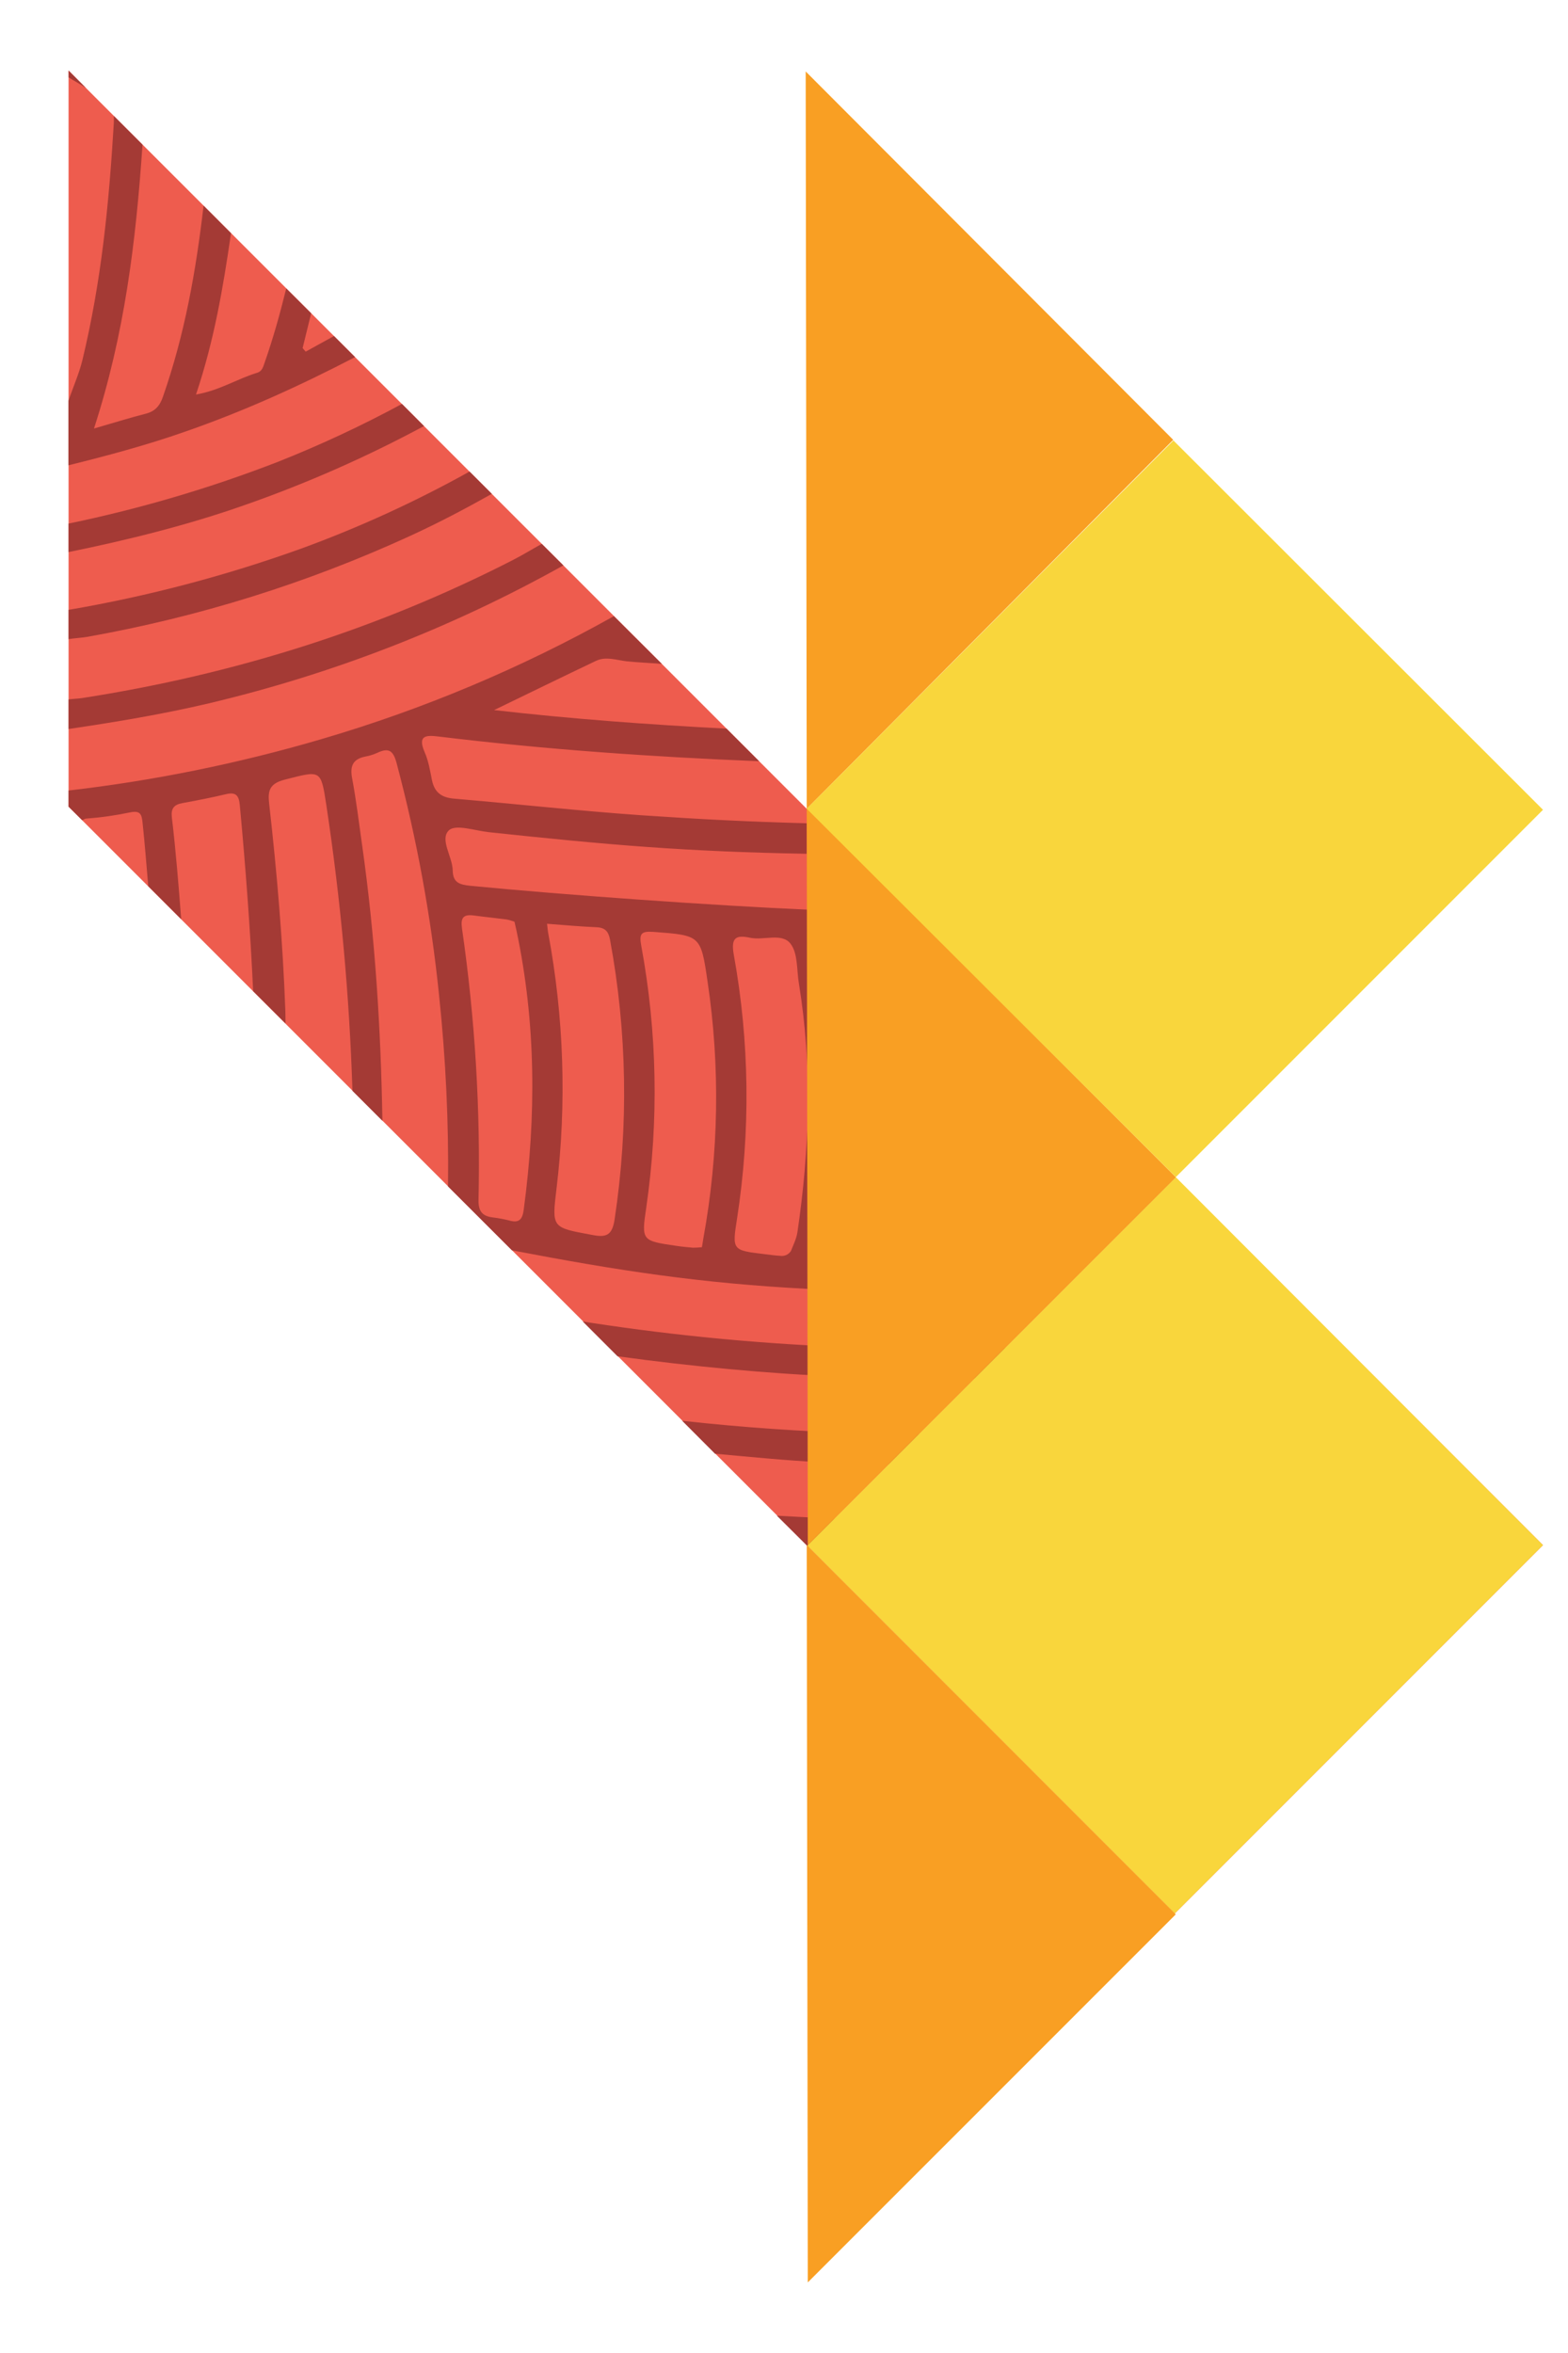 <svg width="18" height="27" viewBox="0 0 18 27" fill="none" xmlns="http://www.w3.org/2000/svg">
<path fill-rule="evenodd" clip-rule="evenodd" d="M17.713 17.73L13.487 21.956L0.787 9.256V0.81L17.713 17.73Z" fill="#EE5C4E"/>
<path fill-rule="evenodd" clip-rule="evenodd" d="M6.467 6.488L6.219 6.241C6.104 6.304 6.009 6.364 5.892 6.424C4.329 7.225 2.676 7.741 0.943 8.01C0.9 8.017 0.831 8.019 0.787 8.026V8.365C1.318 8.287 1.871 8.195 2.396 8.071C3.82 7.734 5.19 7.202 6.467 6.488Z" fill="#A43A35"/>
<path fill-rule="evenodd" clip-rule="evenodd" d="M4.076 4.098L3.834 3.856C3.72 3.919 3.623 3.973 3.509 4.035C3.498 4.021 3.486 4.009 3.474 3.994C3.508 3.853 3.537 3.735 3.572 3.595L3.286 3.31C3.213 3.604 3.138 3.875 3.038 4.161C3.02 4.211 3.01 4.262 2.947 4.279C2.722 4.348 2.518 4.481 2.25 4.527C2.457 3.912 2.56 3.309 2.652 2.676L2.337 2.36C2.249 3.111 2.122 3.833 1.871 4.551C1.836 4.655 1.782 4.719 1.674 4.747C1.49 4.794 1.309 4.851 1.079 4.917C1.431 3.832 1.56 2.776 1.636 1.66L1.307 1.331C1.307 1.349 1.307 1.387 1.307 1.406C1.251 2.339 1.165 3.225 0.945 4.136C0.908 4.288 0.835 4.451 0.786 4.6V5.339C1.225 5.231 1.686 5.107 2.117 4.956C2.801 4.719 3.438 4.429 4.076 4.098Z" fill="#A43A35"/>
<path fill-rule="evenodd" clip-rule="evenodd" d="M0.985 1.008L0.788 0.81V0.888C0.845 0.925 0.928 0.969 0.985 1.008Z" fill="#A43A35"/>
<path fill-rule="evenodd" clip-rule="evenodd" d="M0.787 6.008V6.335C1.464 6.197 2.159 6.025 2.819 5.792C3.524 5.545 4.209 5.243 4.867 4.889L4.614 4.635C4.154 4.884 3.68 5.105 3.194 5.298C2.413 5.601 1.608 5.838 0.787 6.008Z" fill="#A43A35"/>
<path fill-rule="evenodd" clip-rule="evenodd" d="M0.787 6.998V7.334C0.849 7.323 0.937 7.319 0.999 7.308C2.279 7.081 3.525 6.692 4.707 6.15C5.034 6 5.334 5.842 5.646 5.667L5.39 5.411C4.772 5.755 4.128 6.05 3.463 6.293C2.594 6.606 1.698 6.842 0.787 6.998Z" fill="#A43A35"/>
<path fill-rule="evenodd" clip-rule="evenodd" d="M9.309 10.44C8.19 10.391 6.512 10.272 5.397 10.164C5.278 10.151 5.199 10.13 5.197 9.988C5.194 9.828 5.044 9.631 5.154 9.527C5.232 9.455 5.454 9.532 5.611 9.549C7.001 9.697 7.866 9.772 9.262 9.797V9.447C8.573 9.428 8.054 9.402 7.365 9.355C6.649 9.305 5.936 9.226 5.22 9.165C5.074 9.154 4.989 9.098 4.959 8.953C4.937 8.844 4.919 8.73 4.874 8.629C4.792 8.438 4.891 8.434 5.031 8.451C6.256 8.6 7.484 8.685 8.714 8.735L8.34 8.361C7.451 8.315 6.562 8.25 5.672 8.148C6.061 7.96 6.451 7.769 6.842 7.583C6.956 7.529 7.078 7.575 7.192 7.588C7.326 7.602 7.462 7.607 7.597 7.618L7.047 7.07C5.982 7.667 4.853 8.141 3.681 8.484C2.735 8.761 1.767 8.958 0.787 9.071V9.256L0.943 9.411C0.961 9.407 0.966 9.396 0.989 9.393C1.16 9.381 1.331 9.356 1.498 9.321C1.612 9.299 1.628 9.346 1.637 9.445C1.663 9.686 1.681 9.928 1.702 10.169L2.08 10.547C2.05 10.157 2.019 9.768 1.973 9.38C1.961 9.278 1.996 9.234 2.091 9.216C2.259 9.185 2.427 9.153 2.594 9.113C2.71 9.085 2.743 9.13 2.753 9.24C2.819 9.949 2.873 10.661 2.906 11.373L3.278 11.744C3.276 11.699 3.278 11.653 3.276 11.608C3.247 10.811 3.18 10.017 3.09 9.224C3.074 9.084 3.086 8.993 3.266 8.947C3.682 8.841 3.683 8.825 3.745 9.231C3.91 10.319 4.011 11.417 4.046 12.517L4.39 12.861C4.372 11.802 4.306 10.747 4.157 9.698C4.121 9.443 4.09 9.187 4.043 8.935C4.015 8.792 4.049 8.71 4.195 8.681C4.241 8.673 4.285 8.659 4.328 8.64C4.457 8.579 4.512 8.604 4.553 8.757C4.785 9.629 4.948 10.519 5.04 11.417C5.117 12.147 5.152 12.88 5.143 13.614L5.877 14.347C7.099 14.581 8.042 14.726 9.283 14.79L9.309 10.44ZM6.012 13.882C5.998 13.99 5.96 14.038 5.847 14.005C5.783 13.989 5.718 13.977 5.653 13.969C5.535 13.954 5.491 13.896 5.493 13.771C5.517 12.729 5.453 11.688 5.304 10.657C5.286 10.532 5.316 10.489 5.44 10.505C5.564 10.522 5.688 10.534 5.812 10.55C5.844 10.556 5.875 10.565 5.906 10.576C5.914 10.615 5.922 10.646 5.929 10.678C6.154 11.74 6.156 12.81 6.012 13.882ZM7.056 13.988C7.028 14.183 6.954 14.202 6.79 14.169C6.336 14.085 6.334 14.09 6.388 13.644C6.507 12.662 6.474 11.668 6.291 10.695C6.287 10.67 6.285 10.644 6.28 10.6C6.485 10.616 6.668 10.632 6.851 10.64C6.95 10.645 6.986 10.692 7.003 10.784C7.199 11.842 7.217 12.925 7.056 13.988ZM8.074 14.211C8.069 14.242 8.064 14.274 8.058 14.311C8.024 14.315 7.989 14.317 7.955 14.317C7.889 14.311 7.823 14.305 7.758 14.295C7.37 14.238 7.362 14.236 7.418 13.862C7.564 12.862 7.545 11.844 7.361 10.85C7.335 10.71 7.363 10.684 7.501 10.693C8.039 10.734 8.045 10.729 8.122 11.26C8.269 12.24 8.252 13.237 8.074 14.211ZM9.154 14.14C9.141 14.223 9.099 14.302 9.08 14.354C9.067 14.375 9.048 14.391 9.026 14.401C9.003 14.411 8.978 14.414 8.954 14.41C8.895 14.407 8.836 14.398 8.778 14.391C8.404 14.347 8.404 14.345 8.461 13.983C8.617 12.978 8.605 11.954 8.423 10.952C8.39 10.763 8.445 10.725 8.608 10.76C8.766 10.795 8.976 10.699 9.076 10.83C9.161 10.942 9.145 11.132 9.171 11.286C9.327 12.239 9.294 13.19 9.154 14.14Z" fill="#A43A35"/>
<path fill-rule="evenodd" clip-rule="evenodd" d="M13.248 15.304C13.187 15.38 12.967 15.378 12.882 15.385C10.849 15.556 8.803 15.487 6.786 15.179C6.754 15.174 6.722 15.168 6.69 15.164L7.089 15.563C8.797 15.797 10.512 15.886 12.241 15.775C12.367 15.766 12.491 15.762 12.616 15.758C12.628 15.758 12.639 15.769 12.712 15.805C12.513 16.003 12.33 16.182 12.153 16.368C12.098 16.423 12.037 16.419 11.972 16.422C10.59 16.495 9.206 16.455 7.831 16.303L8.208 16.681C8.616 16.718 9.024 16.759 9.434 16.78C10.104 16.813 10.777 16.809 11.45 16.794C11.52 16.792 11.593 16.773 11.684 16.832C11.495 17.023 11.317 17.198 11.143 17.376C11.086 17.434 11.024 17.442 10.947 17.443C10.268 17.455 9.592 17.431 8.918 17.392L9.279 17.751C9.298 17.751 9.316 17.755 9.335 17.756C9.762 17.775 10.263 17.786 10.737 17.802H10.663" fill="#A43A35"/>
<path d="M17.713 17.73L13.486 21.957L9.267 17.736L13.497 13.507L17.713 17.73Z" fill="#F9D63C"/>
<path d="M9.273 26.19L13.497 21.967L9.261 17.73L9.273 26.19Z" fill="#F99F23"/>
<path d="M9.273 17.73L13.497 13.507L9.261 9.271L9.273 17.73Z" fill="#F99F23"/>
<path d="M9.261 9.281L13.468 5.047L9.249 0.82L9.261 9.281Z" fill="#F99F23"/>
<path d="M9.261 9.28L13.47 5.054L17.713 9.292L13.498 13.507L9.261 9.28Z" fill="#F9D63C"/>
</svg>
